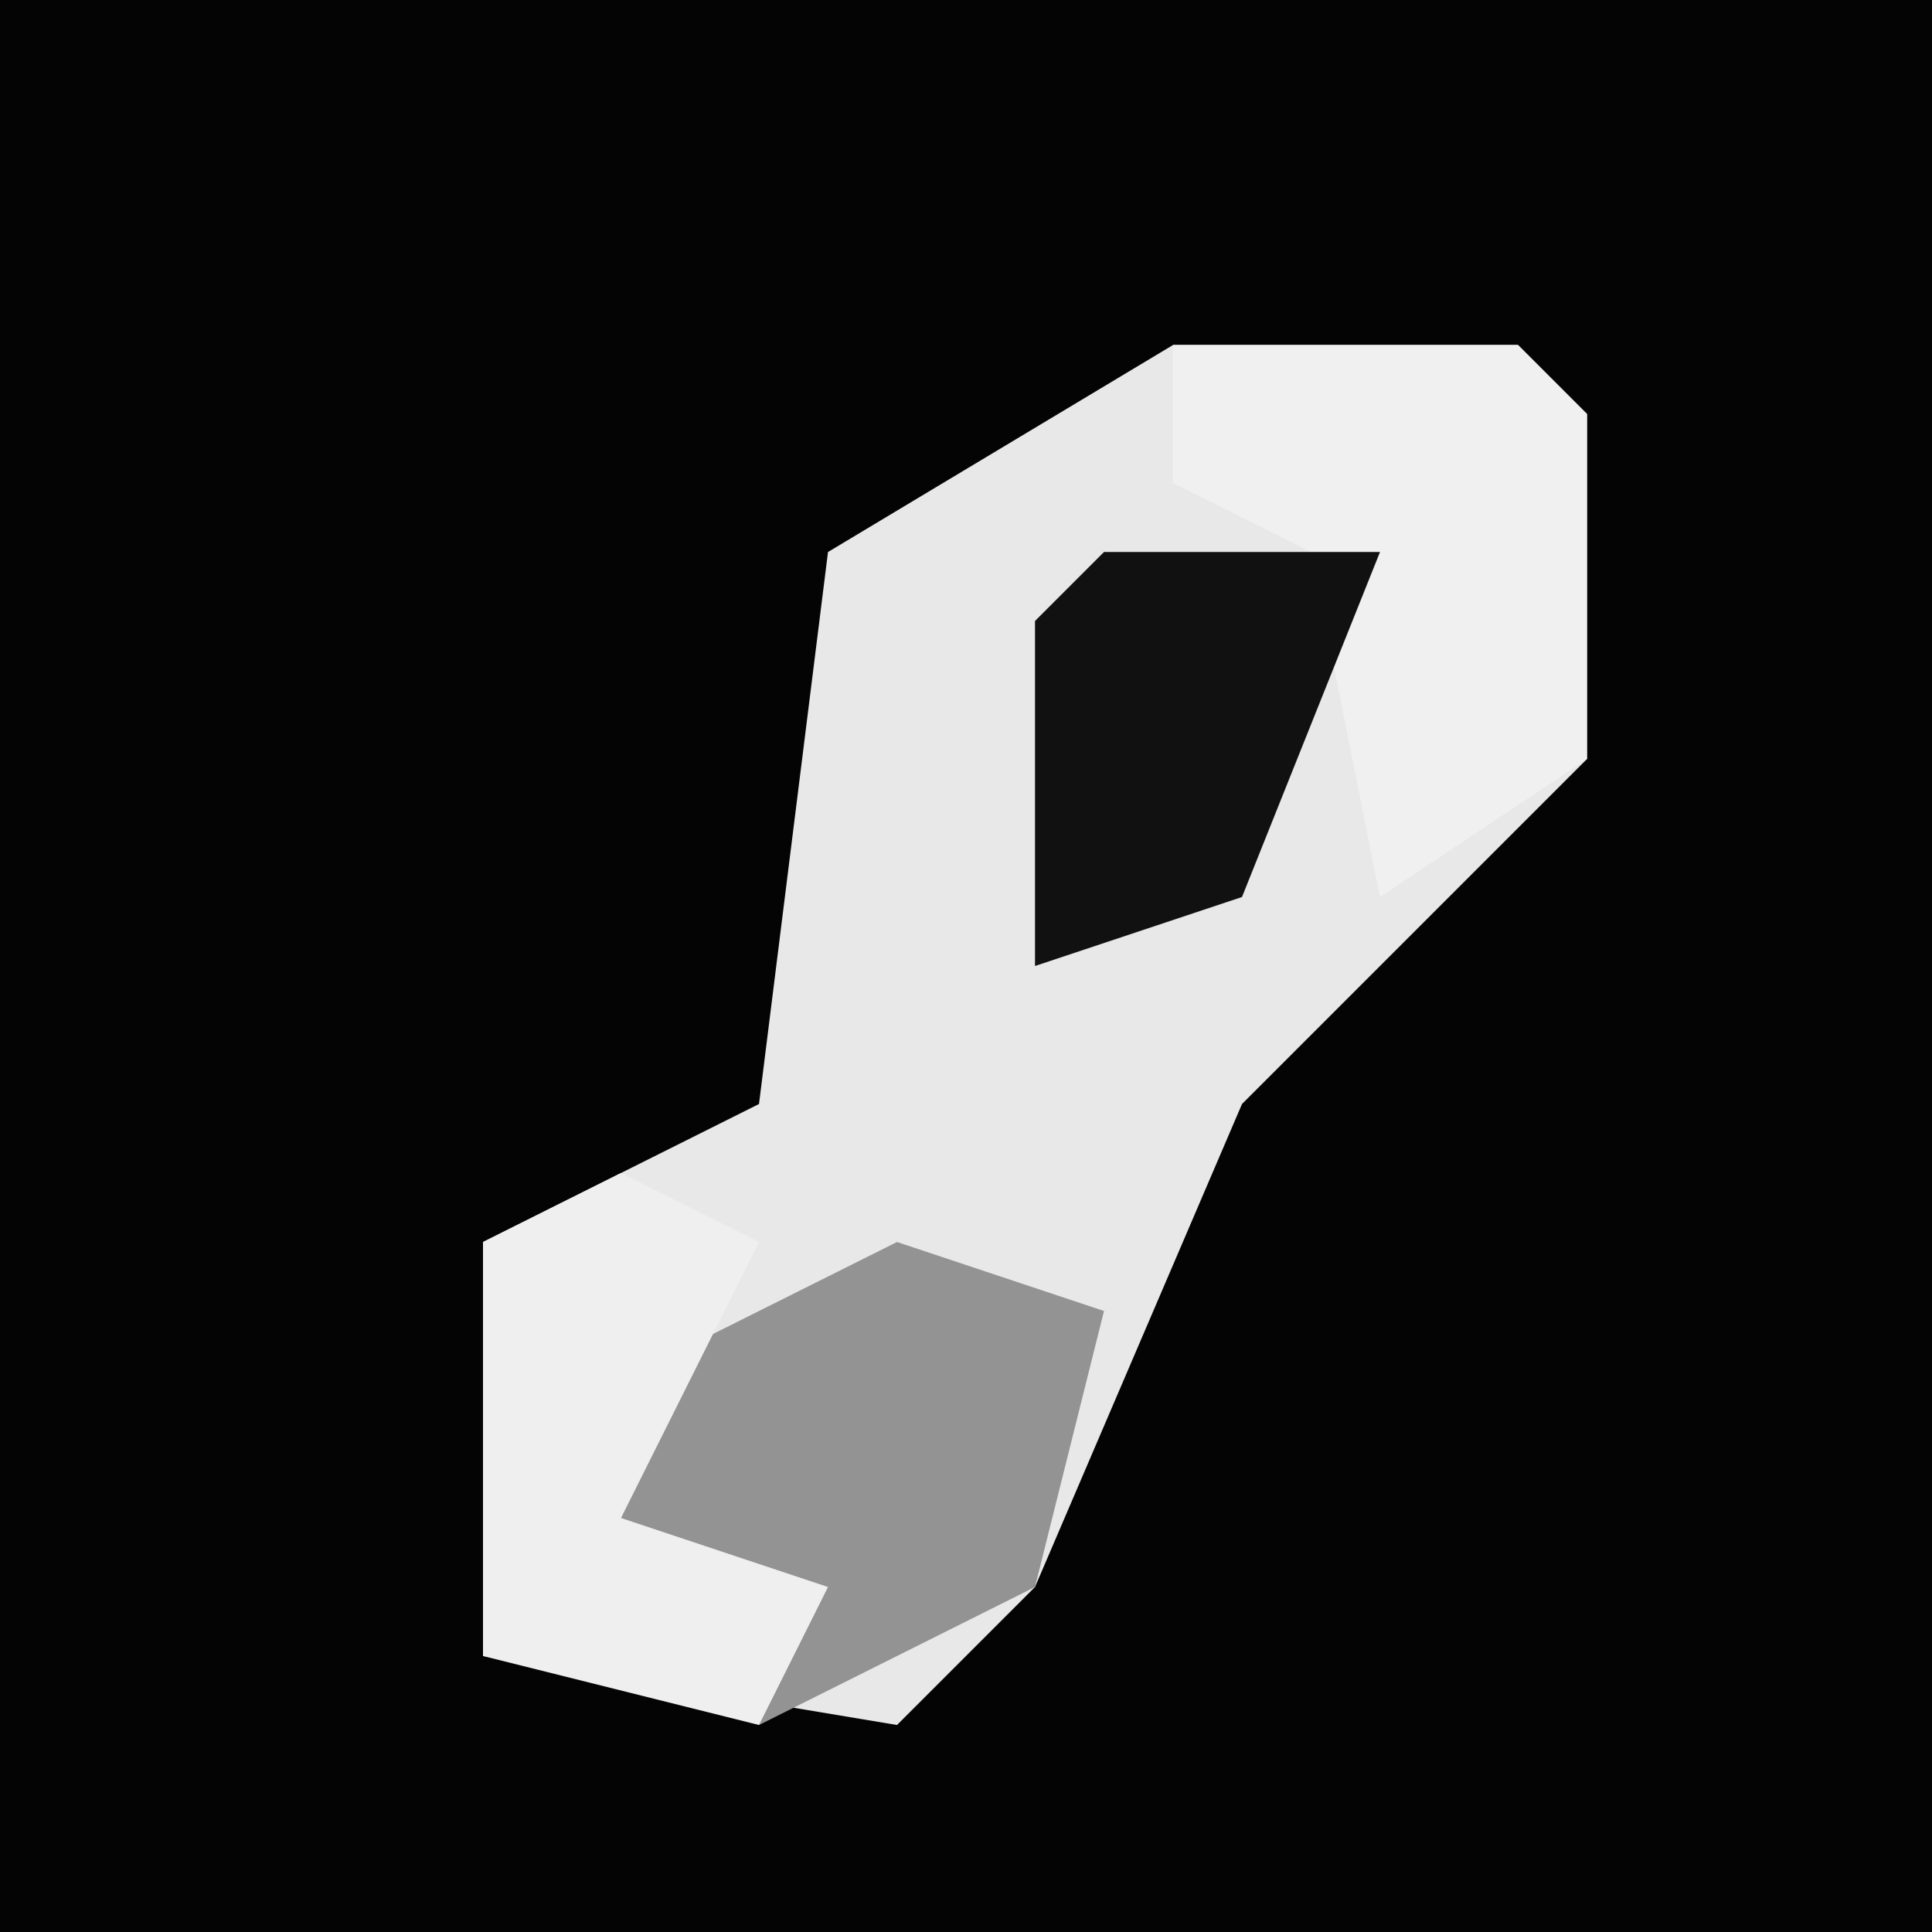 <?xml version="1.0" encoding="UTF-8"?>
<svg version="1.1" xmlns="http://www.w3.org/2000/svg" width="28" height="28">
<path d="M0,0 L28,0 L28,28 L0,28 Z " fill="#040404" transform="translate(0,0)"/>
<path d="M0,0 L5,0 L6,1 L6,6 L1,11 L-2,18 L-4,20 L-10,19 L-10,13 L-6,11 L-5,3 Z " fill="#E8E8E8" transform="translate(17,5)"/>
<path d="M0,0 L3,1 L2,5 L-2,7 L-2,5 L-4,4 L-4,2 Z " fill="#939393" transform="translate(13,18)"/>
<path d="M0,0 L5,0 L6,1 L6,6 L3,8 L2,3 L0,2 Z " fill="#F0F0F0" transform="translate(17,5)"/>
<path d="M0,0 Z M-2,1 L0,2 L-2,6 L1,7 L0,9 L-4,8 L-4,2 Z " fill="#EFEFEF" transform="translate(11,16)"/>
<path d="M0,0 L4,0 L2,5 L-1,6 L-1,1 Z " fill="#111111" transform="translate(16,8)"/>
</svg>
